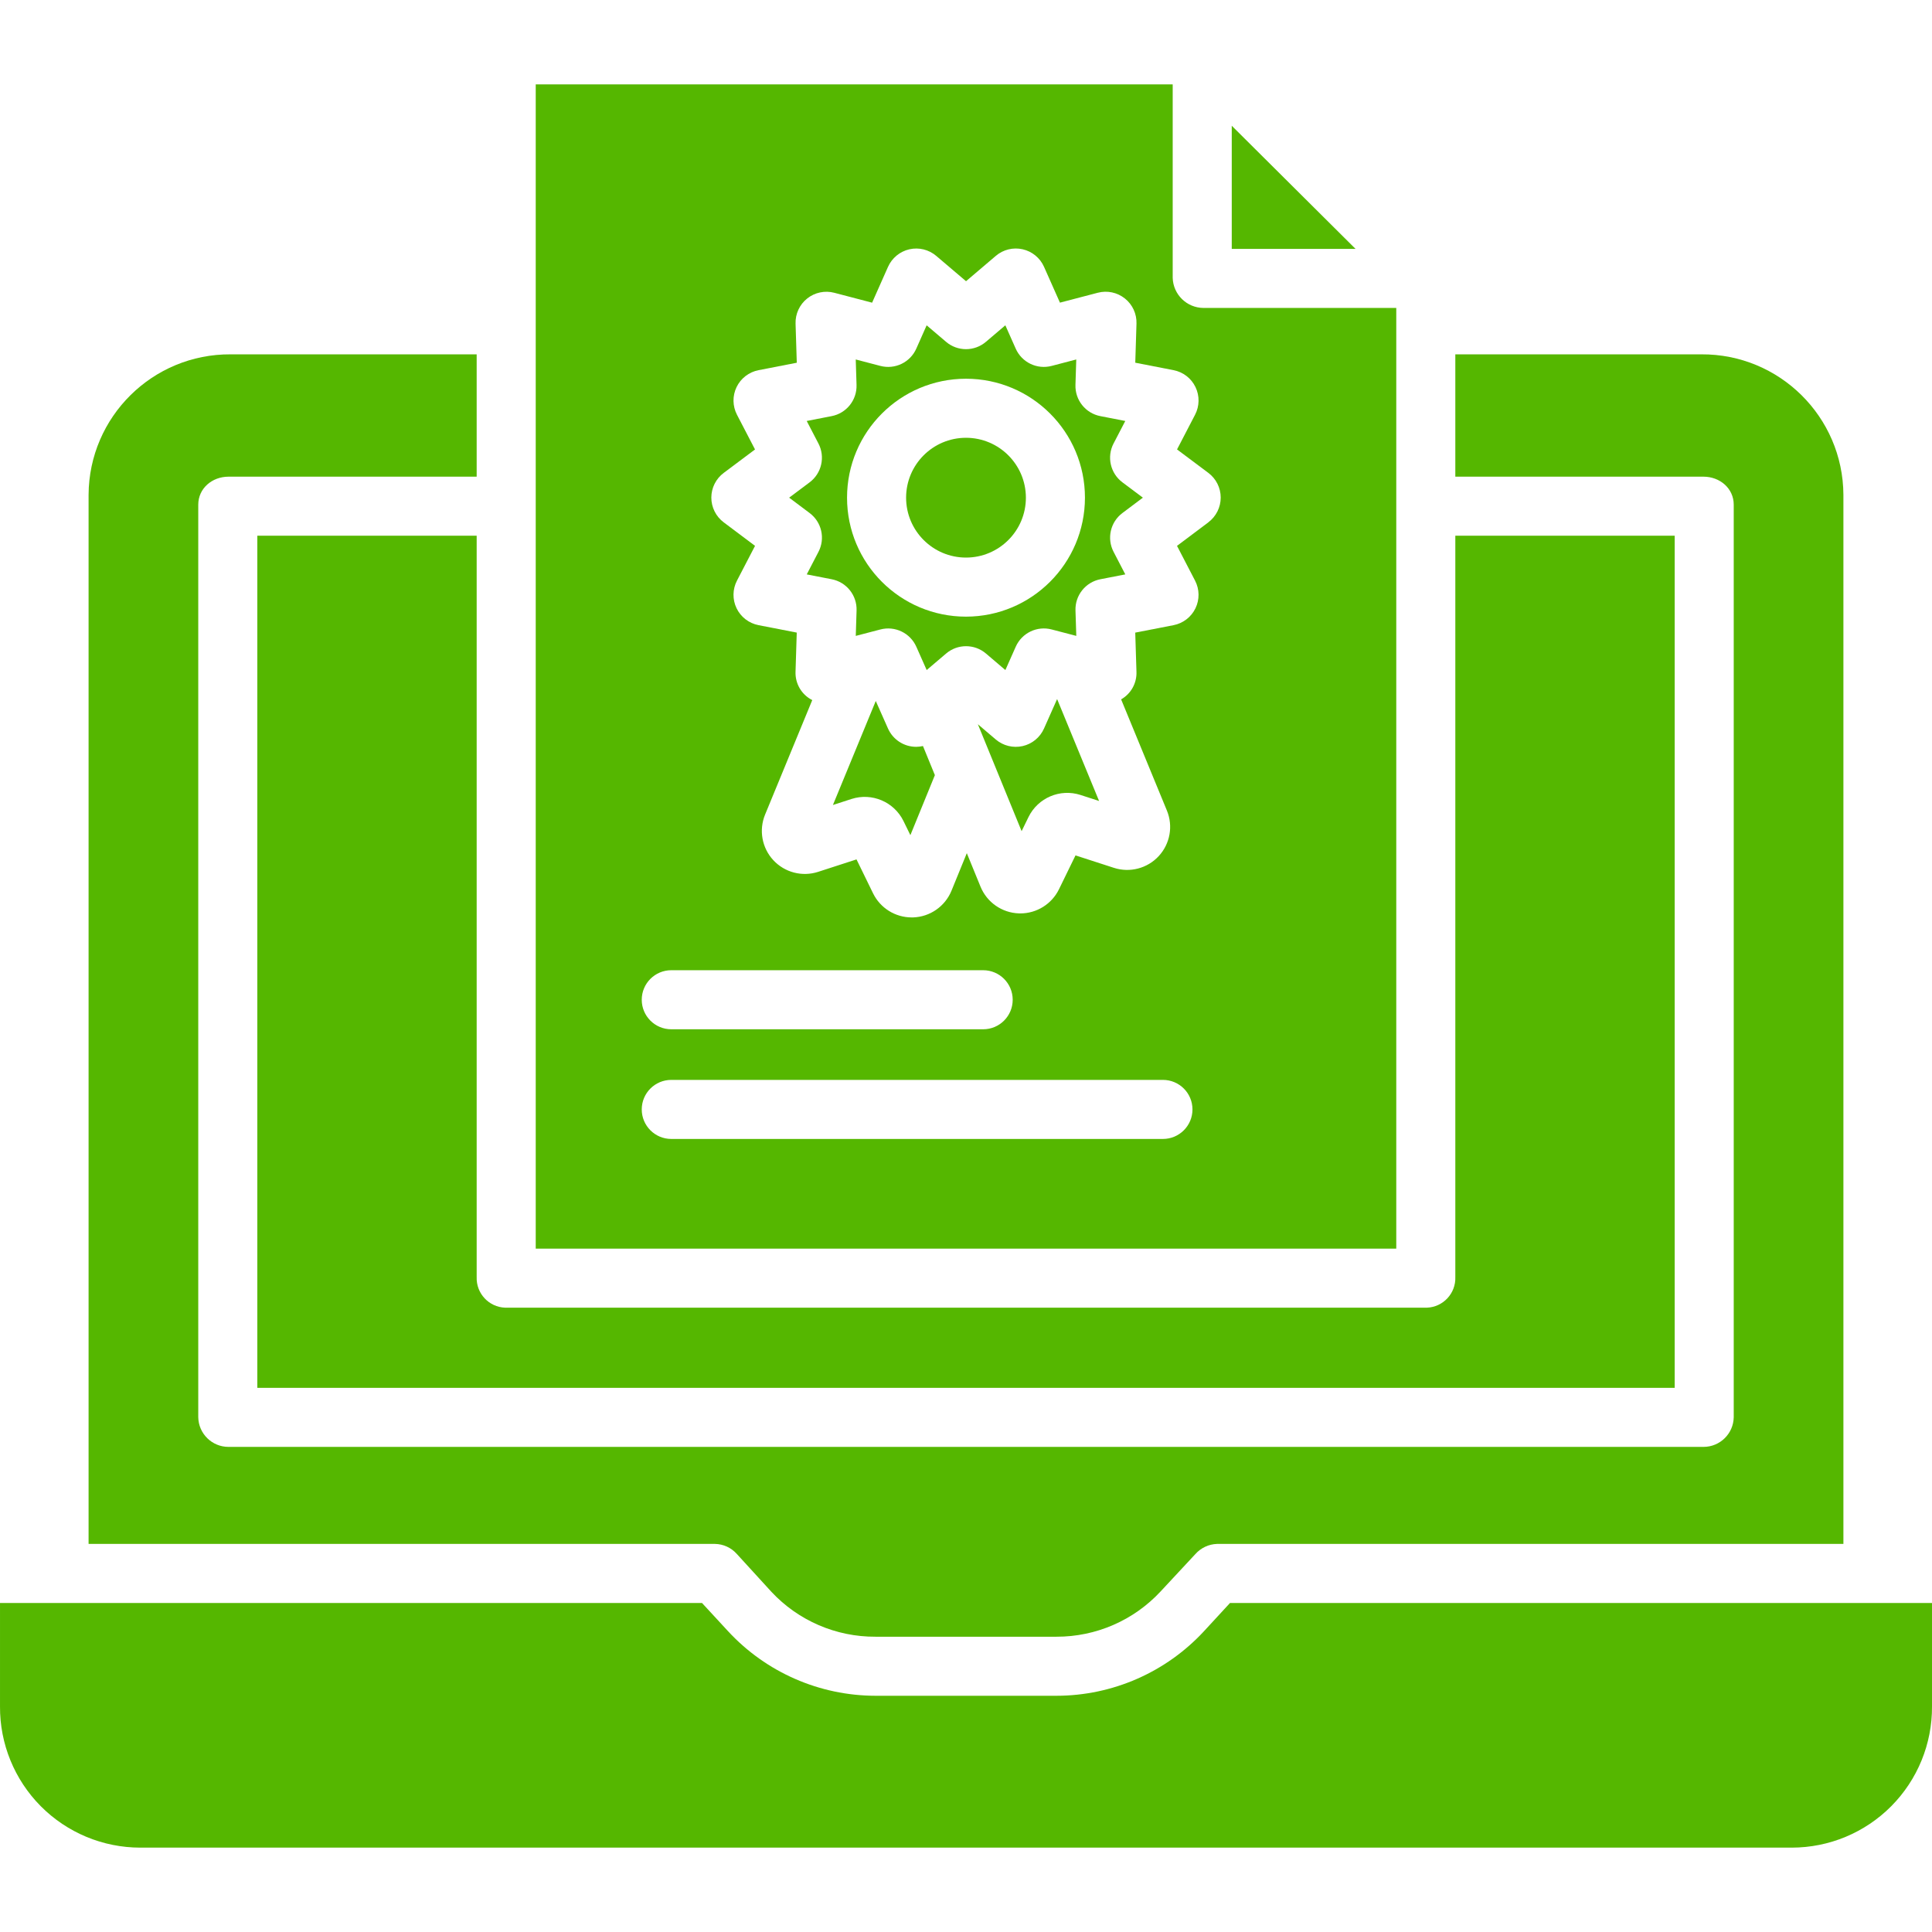 <?xml version="1.0"?>
<svg xmlns="http://www.w3.org/2000/svg" height="512px" viewBox="0 -20 458.001 458" width="512px"><g><path d="m229 83.781c-7.84 0-14.199 6.355-14.199 14.199 0 7.84 6.359 14.199 14.199 14.199 7.844 0 14.199-6.359 14.199-14.199-.008-7.84-6.359-14.191-14.199-14.199zm0 0" data-original="#000000" class="active-path" data-old_color="#55b700" fill="#55b700"/><path d="m247.496 152.699c-.938 2.113-2.816 3.656-5.066 4.168-2.254.512-4.613-.07-6.371-1.566l-4.246-3.613 10.371 25.348 1.641-3.363c2.238-4.547 7.469-6.773 12.297-5.227l4.426 1.434-9.949-24.16zm0 0" data-original="#000000" class="active-path" data-old_color="#55b700" fill="#55b700"/><path d="m263.992 85.117 2.766-5.32-5.891-1.148c-3.531-.672-6.043-3.82-5.918-7.414l.191-6.02-5.82 1.523c-3.473.918-7.098-.824-8.543-4.113l-2.449-5.508-4.586 3.898c-2.727 2.344-6.762 2.344-9.488 0l-4.582-3.898-2.445 5.512c-1.449 3.285-5.07 5.027-8.543 4.109l-5.82-1.523.188 6.023c.125 3.59-2.387 6.738-5.918 7.41l-5.891 1.148 2.77 5.328c1.664 3.176.773 7.09-2.098 9.23l-4.836 3.621 4.84 3.633c2.875 2.141 3.766 6.059 2.098 9.234l-2.766 5.324 5.891 1.145c3.531.676 6.043 3.82 5.918 7.414l-.188 6.02 5.816-1.52c3.473-.918 7.098.824 8.547 4.109l2.445 5.508 4.586-3.898c2.73-2.344 6.762-2.344 9.492 0l4.578 3.898 2.449-5.512c1.445-3.285 5.07-5.027 8.539-4.109l5.824 1.523-.191-6.02c-.125-3.594 2.391-6.738 5.922-7.414l5.887-1.145-2.77-5.336c-1.66-3.172-.77-7.082 2.102-9.223l4.836-3.633-4.828-3.617c-2.883-2.141-3.777-6.059-2.113-9.242zm-34.992 41.066c-15.574 0-28.199-12.629-28.199-28.203s12.625-28.199 28.199-28.199 28.199 12.625 28.199 28.199c-.016 15.566-12.633 28.184-28.199 28.203zm0 0" data-original="#000000" class="active-path" data-old_color="#55b700" fill="#55b700"/><path d="m217.184 157.043c-2.887 0-5.504-1.703-6.676-4.344l-2.898-6.523-10.156 24.656 4.426-1.434c4.828-1.543 10.059.684 12.297 5.23l1.637 3.352 5.809-14.227-2.824-6.898c-.527.121-1.07.184-1.613.188zm0 0" data-original="#000000" class="active-path" data-old_color="#55b700" fill="#55b700"/><path d="m292 9.809v29.191h29.344zm0 0" data-original="#000000" class="active-path" data-old_color="#55b700" fill="#55b700"/><path d="m174.629 348.336 8.234 9.012c6.379 6.844 15.332 10.703 24.684 10.652h42.902c9.363.023 18.312-3.871 24.684-10.734l8.234-8.848c1.309-1.48 3.176-2.355 5.152-2.418h148.48v-248.699c-.098-18.504-15.188-33.418-33.691-33.301h-58.309v29h58.844c3.863 0 7.156 2.77 7.156 6.637v216.328c-.07 3.906-3.254 7.031-7.156 7.035h-349.684c-3.906-.004-7.086-3.129-7.16-7.035v-216.328c0-3.867 3.293-6.637 7.16-6.637h58.84v-29h-58.305c-18.504-.117-33.594 14.797-33.695 33.301v248.699h148.48c1.969.031 3.832.875 5.148 2.336zm0 0" data-original="#000000" class="active-path" data-old_color="#55b700" fill="#55b700"/><path d="m113 107h-52v202h336v-202h-52v175.754c.133 3.863-2.891 7.109-6.758 7.246h-218.484c-3.867-.137-6.891-3.383-6.758-7.246zm0 0" data-original="#000000" class="active-path" data-old_color="#55b700" fill="#55b700"/><path d="m285.434 366.676c-9.02 9.758-21.695 15.309-34.98 15.324h-42.902c-13.285-.016-25.961-5.566-34.977-15.324l-6.16-6.676h-166.414v24.52c-.055 8.859 3.422 17.375 9.664 23.66 6.246 6.285 14.738 9.82 23.594 9.82h391.484c8.859 0 17.352-3.535 23.594-9.82 6.242-6.285 9.723-14.801 9.664-23.66v-24.52h-166.414zm0 0" data-original="#000000" class="active-path" data-old_color="#55b700" fill="#55b700"/><path d="m331 53h-45.723c-3.945-.035-7.156-3.18-7.277-7.125v-45.875h-151v276h204zm-171.867 157h73.938c3.867 0 7 3.133 7 7s-3.133 7-7 7h-73.938c-3.863 0-7-3.133-7-7s3.137-7 7-7zm116.555 40h-116.555c-3.863 0-7-3.133-7-7s3.137-7 7-7h116.555c3.863 0 7 3.133 7 7s-3.137 7-7 7zm10.766-146.176-7.43 5.578 4.277 8.242c1.066 2.047 1.102 4.477.098 6.555-1.004 2.078-2.93 3.562-5.195 4.004l-9.082 1.766.289 9.277c.105 2.691-1.297 5.219-3.637 6.547l10.852 26.359c1.516 3.672.754 7.887-1.941 10.801-2.695 2.914-6.84 4-10.621 2.777l-9.105-2.949-3.918 8.031c-1.711 3.5-5.266 5.719-9.16 5.723-.113 0-.227-.004-.34-.008-4.016-.133-7.578-2.613-9.098-6.332l-3.25-7.945-3.633 8.902c-1.523 3.719-5.086 6.199-9.102 6.332-.113 0-.227 0-.34 0-3.895 0-7.449-2.223-9.156-5.723l-3.918-8.031-9.105 2.953c-3.781 1.223-7.926.141-10.625-2.777-2.695-2.914-3.453-7.133-1.941-10.805l11.18-27.137c-2.527-1.273-4.074-3.902-3.965-6.727l.289-9.273-9.074-1.766c-2.266-.441-4.191-1.926-5.195-4.004-1-2.078-.965-4.512.102-6.559l4.277-8.234-7.434-5.582c-1.844-1.383-2.926-3.555-2.926-5.859.004-2.305 1.09-4.473 2.934-5.852l7.422-5.559-4.277-8.23c-1.062-2.051-1.098-4.48-.094-6.559s2.93-3.562 5.195-4.004l9.078-1.766-.289-9.277c-.07-2.309.949-4.516 2.758-5.953 1.805-1.441 4.188-1.941 6.418-1.355l8.969 2.348 3.77-8.488c.938-2.109 2.816-3.656 5.066-4.168 2.254-.512 4.613.07 6.371 1.566l7.059 6 7.062-6.008c1.754-1.496 4.113-2.074 6.363-1.562 2.246.508 4.125 2.047 5.062 4.152l3.777 8.5 8.973-2.348c2.234-.586 4.613-.082 6.418 1.359 1.809 1.438 2.828 3.645 2.754 5.953l-.289 9.273 9.082 1.77c2.27.441 4.195 1.926 5.195 4.008 1.004 2.082.965 4.516-.105 6.562l-4.27 8.219 7.422 5.559c1.844 1.383 2.93 3.551 2.93 5.855 0 2.305-1.086 4.477-2.93 5.859zm0 0" data-original="#000000" class="active-path" data-old_color="#55b700" fill="#55b700"/></g> </svg>
